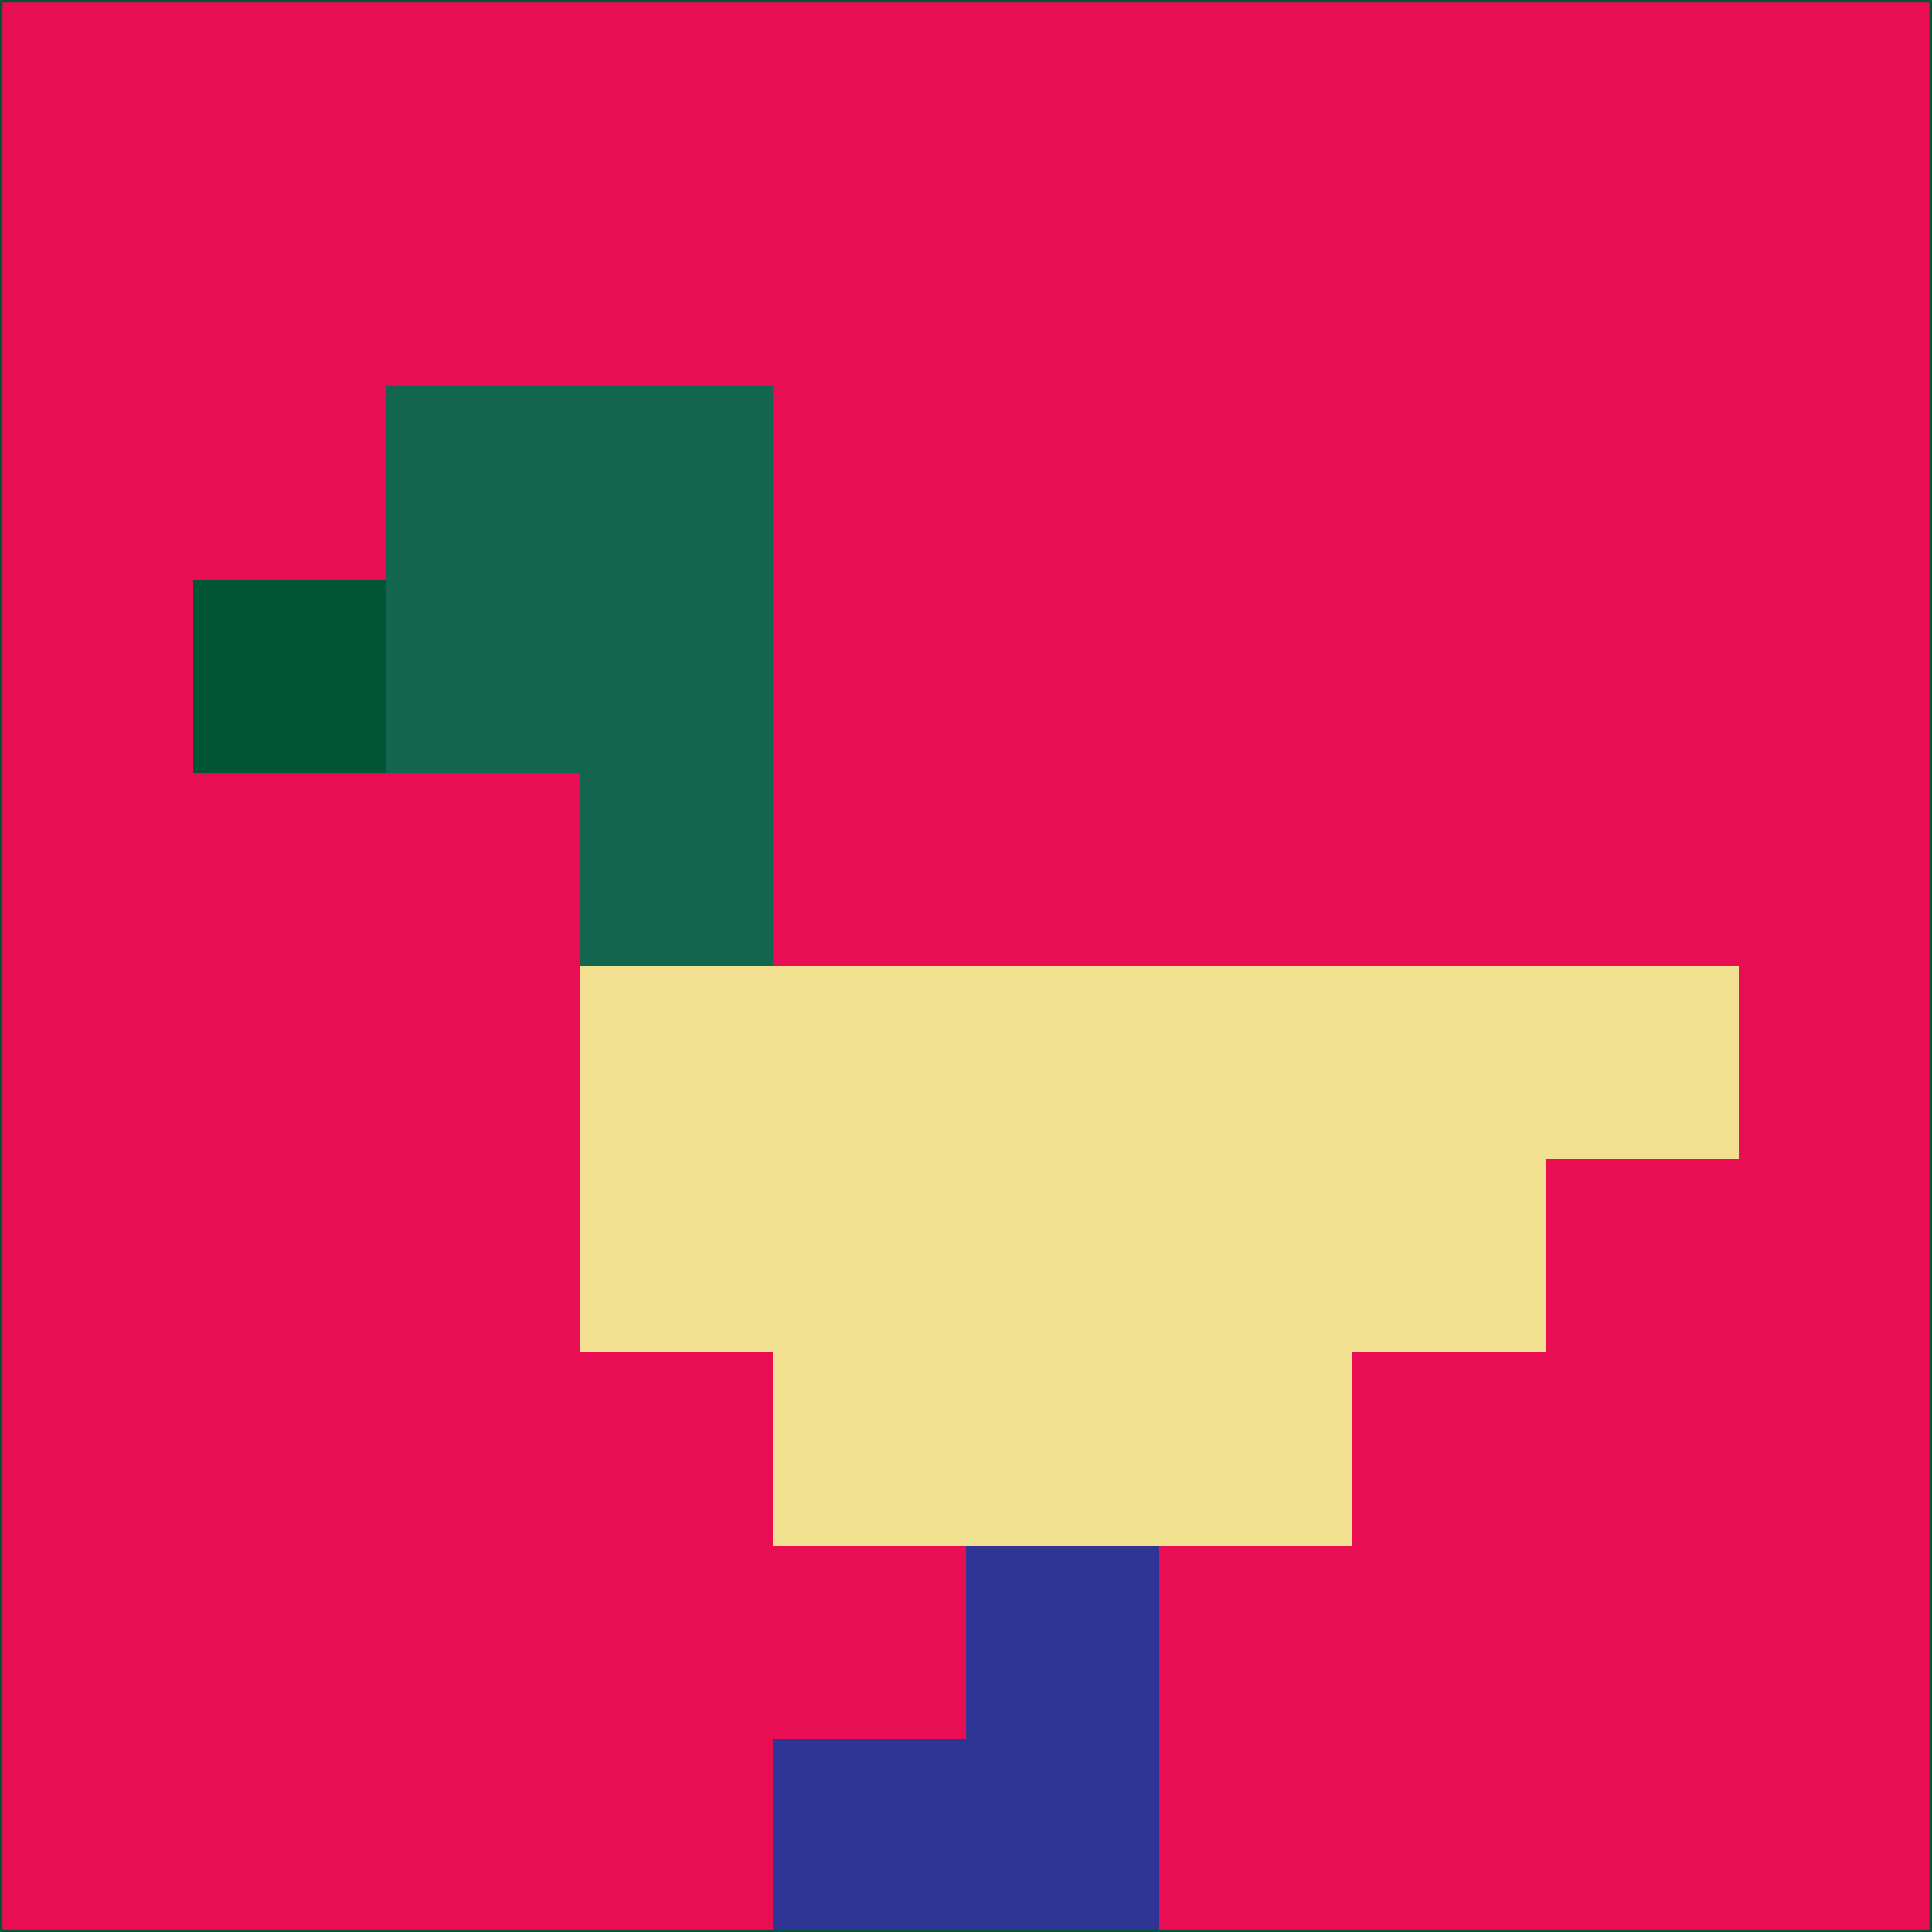 <svg xmlns="http://www.w3.org/2000/svg" version="1.1" width="785" height="785">
  <title>'goose-pfp-694263' by Dmitri Cherniak (Cyberpunk Edition)</title>
  <desc>
    seed=666461
    backgroundColor=#e90e54
    padding=20
    innerPadding=0
    timeout=500
    dimension=1
    border=false
    Save=function(){return n.handleSave()}
    frame=12

    Rendered at 2024-09-15T22:37:01.062Z
    Generated in 1ms
    Modified for Cyberpunk theme with new color scheme
  </desc>
  <defs/>
  <rect width="100%" height="100%" fill="#e90e54"/>
  <g>
    <g id="0-0">
      <rect x="0" y="0" height="785" width="785" fill="#e90e54"/>
      <g>
        <!-- Neon blue -->
        <rect id="0-0-2-2-2-2" x="157" y="157" width="157" height="157" fill="#12664d"/>
        <rect id="0-0-3-2-1-4" x="235.5" y="157" width="78.5" height="314" fill="#12664d"/>
        <!-- Electric purple -->
        <rect id="0-0-4-5-5-1" x="314" y="392.5" width="392.5" height="78.5" fill="#f1e08f"/>
        <rect id="0-0-3-5-5-2" x="235.5" y="392.5" width="392.5" height="157" fill="#f1e08f"/>
        <rect id="0-0-4-5-3-3" x="314" y="392.5" width="235.5" height="235.5" fill="#f1e08f"/>
        <!-- Neon pink -->
        <rect id="0-0-1-3-1-1" x="78.5" y="235.5" width="78.5" height="78.5" fill="#005537"/>
        <!-- Cyber yellow -->
        <rect id="0-0-5-8-1-2" x="392.5" y="628" width="78.5" height="157" fill="#2e3595"/>
        <rect id="0-0-4-9-2-1" x="314" y="706.5" width="157" height="78.5" fill="#2e3595"/>
      </g>
      <rect x="0" y="0" stroke="#005537" stroke-width="2" height="785" width="785" fill="none"/>
    </g>
  </g>
  <script xmlns=""/>
</svg>